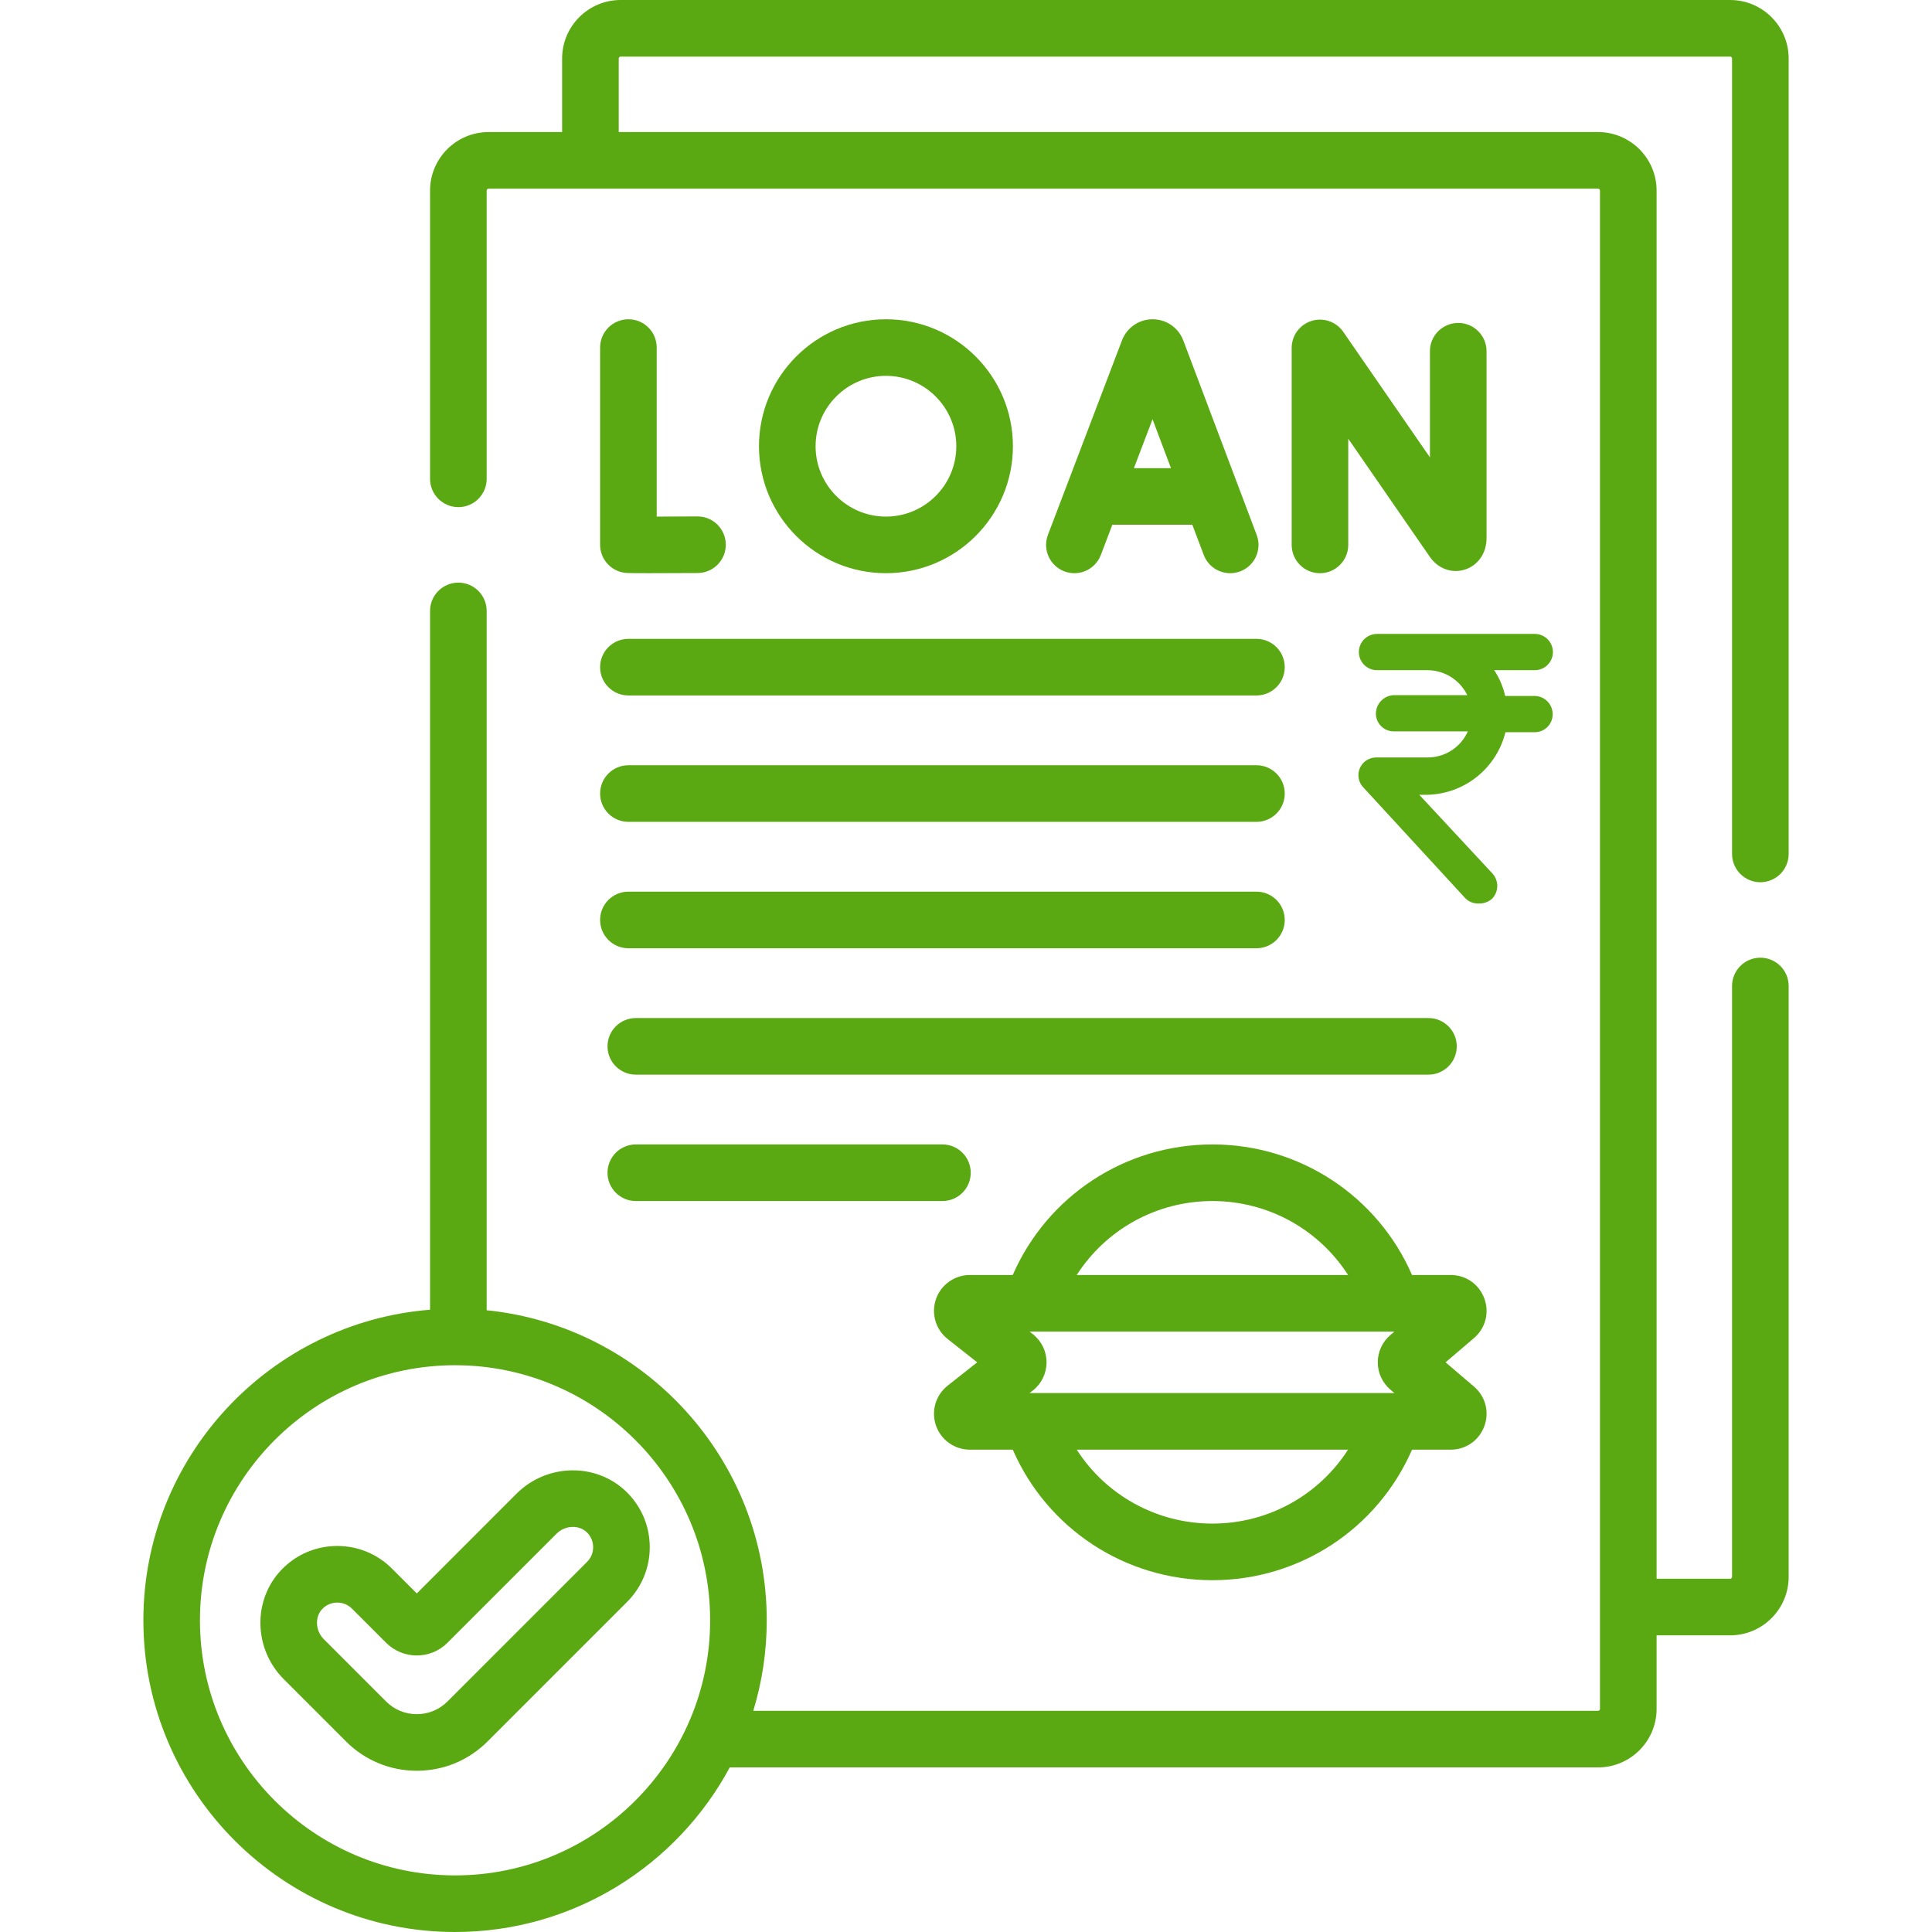 <svg width="67" height="67" viewBox="0 0 67 67" fill="none" xmlns="http://www.w3.org/2000/svg">
<path d="M61.047 30.595C61.59 30.595 62.029 30.156 62.029 29.613V2.028C62.029 0.91 61.119 0 60.001 0H21.523C20.404 0 19.494 0.91 19.494 2.028V4.58H16.943C15.824 4.58 14.914 5.49 14.914 6.608V16.606C14.914 17.148 15.354 17.587 15.896 17.587C16.438 17.587 16.877 17.148 16.877 16.606V6.608C16.877 6.572 16.906 6.543 16.943 6.543H55.42C55.457 6.543 55.486 6.572 55.486 6.608V59.264C55.486 59.3 55.457 59.329 55.42 59.329H26.123C26.426 58.335 26.59 57.282 26.59 56.191C26.59 50.601 22.324 45.989 16.877 45.438V21.186C16.877 20.644 16.438 20.205 15.896 20.205C15.354 20.205 14.914 20.644 14.914 21.186V45.42C9.358 45.863 4.972 50.523 4.972 56.191C4.972 62.151 9.821 67 15.781 67C19.897 67 23.482 64.686 25.307 61.292H55.42C56.539 61.292 57.449 60.382 57.449 59.264V56.712H60.001C61.119 56.712 62.029 55.802 62.029 54.684V34.194C62.029 33.651 61.59 33.212 61.047 33.212C60.505 33.212 60.066 33.651 60.066 34.194V54.684C60.066 54.72 60.037 54.749 60.001 54.749H57.449V6.608C57.449 5.49 56.539 4.58 55.42 4.58H21.457V2.028C21.457 1.992 21.486 1.963 21.523 1.963H60.001C60.037 1.963 60.066 1.992 60.066 2.028V29.613C60.066 30.155 60.505 30.595 61.047 30.595ZM15.78 65.037C10.903 65.037 6.934 61.069 6.934 56.191C6.934 51.313 10.903 47.345 15.78 47.345C20.658 47.345 24.627 51.313 24.627 56.191C24.627 61.069 20.658 65.037 15.78 65.037Z" fill="#5BA912"/>
<path d="M21.712 51.724C20.666 50.717 18.962 50.75 17.913 51.799L14.454 55.259L13.594 54.398C13.086 53.891 12.414 53.613 11.697 53.613C11.689 53.613 11.681 53.613 11.672 53.613C10.947 53.62 10.269 53.911 9.765 54.434C8.757 55.479 8.791 57.183 9.84 58.232L12.002 60.394C12.656 61.048 13.527 61.408 14.454 61.408C15.381 61.408 16.251 61.048 16.906 60.394L21.747 55.553C22.26 55.04 22.539 54.357 22.533 53.632C22.526 52.906 22.235 52.228 21.712 51.724ZM20.359 54.165L15.518 59.006C15.234 59.289 14.856 59.446 14.454 59.446C14.051 59.446 13.673 59.29 13.39 59.006L11.228 56.844C10.935 56.552 10.913 56.072 11.178 55.796C11.313 55.656 11.495 55.578 11.69 55.576H11.697C11.889 55.576 12.07 55.65 12.206 55.786L13.39 56.97C13.976 57.557 14.931 57.557 15.518 56.97L19.301 53.187C19.594 52.894 20.073 52.872 20.349 53.137C20.49 53.273 20.568 53.455 20.57 53.649C20.572 53.844 20.497 54.027 20.359 54.165Z" fill="#5BA912"/>
<path d="M38.176 19.246L38.575 18.198H41.349L41.744 19.243C41.892 19.636 42.266 19.878 42.662 19.878C42.777 19.878 42.894 19.858 43.009 19.815C43.516 19.623 43.772 19.057 43.58 18.55L41.034 11.803C41.031 11.794 41.027 11.785 41.023 11.776C40.847 11.348 40.435 11.072 39.972 11.072C39.972 11.072 39.971 11.072 39.971 11.072C39.508 11.072 39.096 11.349 38.92 11.778C38.917 11.785 38.914 11.793 38.911 11.8L36.342 18.547C36.149 19.054 36.403 19.621 36.91 19.814C37.416 20.007 37.983 19.752 38.176 19.246ZM40.608 16.235H39.323L39.969 14.539L40.608 16.235Z" fill="#5BA912"/>
<path d="M50.571 11.199C50.028 11.199 49.589 11.638 49.589 12.18V15.862L46.583 11.508C46.339 11.155 45.893 11.001 45.483 11.129C45.073 11.257 44.794 11.636 44.794 12.066V18.896C44.794 19.439 45.233 19.878 45.775 19.878C46.317 19.878 46.756 19.439 46.756 18.896V15.214L49.586 19.312C49.87 19.721 50.345 19.895 50.796 19.754C51.255 19.61 51.552 19.183 51.552 18.666V12.18C51.552 11.638 51.113 11.199 50.571 11.199Z" fill="#5BA912"/>
<path d="M21.793 11.072C21.25 11.072 20.811 11.511 20.811 12.053V18.891C20.811 19.368 21.155 19.777 21.626 19.858C21.696 19.87 21.745 19.878 22.515 19.878C22.884 19.878 23.416 19.877 24.194 19.872C24.737 19.869 25.173 19.427 25.17 18.885C25.167 18.345 24.729 17.909 24.189 17.909C24.187 17.909 24.185 17.909 24.183 17.909C23.702 17.912 23.194 17.914 22.774 17.915V12.053C22.774 11.511 22.335 11.072 21.793 11.072Z" fill="#5BA912"/>
<path d="M35.127 15.475C35.127 13.047 33.152 11.072 30.724 11.072C28.296 11.072 26.321 13.047 26.321 15.475C26.321 17.903 28.296 19.878 30.724 19.878C33.152 19.878 35.127 17.903 35.127 15.475ZM28.284 15.475C28.284 14.129 29.378 13.034 30.724 13.034C32.069 13.034 33.164 14.129 33.164 15.475C33.164 16.82 32.069 17.915 30.724 17.915C29.378 17.915 28.284 16.82 28.284 15.475Z" fill="#5BA912"/>
<path d="M21.793 24.118H43.572C44.115 24.118 44.554 23.679 44.554 23.137C44.554 22.594 44.115 22.155 43.572 22.155H21.793C21.25 22.155 20.811 22.594 20.811 23.137C20.811 23.679 21.25 24.118 21.793 24.118Z" fill="#5BA912"/>
<path d="M21.793 28.501H43.572C44.115 28.501 44.554 28.062 44.554 27.52C44.554 26.978 44.115 26.538 43.572 26.538H21.793C21.25 26.538 20.811 26.978 20.811 27.52C20.811 28.062 21.25 28.501 21.793 28.501Z" fill="#5BA912"/>
<path d="M21.793 32.885H43.572C44.115 32.885 44.554 32.445 44.554 31.903C44.554 31.361 44.115 30.922 43.572 30.922H21.793C21.25 30.922 20.811 31.361 20.811 31.903C20.811 32.445 21.25 32.885 21.793 32.885Z" fill="#5BA912"/>
<path d="M21.068 36.286C21.068 36.828 21.508 37.268 22.05 37.268H49.537C50.079 37.268 50.519 36.828 50.519 36.286C50.519 35.744 50.079 35.305 49.537 35.305H22.05C21.508 35.305 21.068 35.744 21.068 36.286Z" fill="#5BA912"/>
<path d="M33.664 40.67C33.664 40.127 33.225 39.688 32.682 39.688H22.05C21.508 39.688 21.068 40.127 21.068 40.67C21.068 41.212 21.508 41.651 22.05 41.651H32.682C33.225 41.651 33.664 41.212 33.664 40.67Z" fill="#5BA912"/>
<path d="M51.475 45.029C51.293 44.535 50.835 44.216 50.308 44.216H48.968C47.776 41.481 45.079 39.688 42.045 39.688C39.011 39.688 36.314 41.481 35.121 44.216H33.633C33.104 44.216 32.632 44.552 32.459 45.051C32.285 45.551 32.447 46.107 32.863 46.435L33.888 47.244L32.863 48.054C32.447 48.382 32.285 48.938 32.459 49.437C32.632 49.937 33.104 50.273 33.633 50.273H35.122C36.314 53.008 39.011 54.8 42.045 54.8C45.079 54.8 47.776 53.008 48.968 50.273H50.308C50.835 50.273 51.293 49.954 51.475 49.46C51.657 48.966 51.516 48.426 51.115 48.084L50.131 47.244L51.115 46.405C51.516 46.063 51.657 45.523 51.475 45.029ZM35.706 48.31L35.82 48.22C36.12 47.983 36.293 47.627 36.293 47.244C36.293 46.861 36.12 46.506 35.82 46.269L35.706 46.179H48.356L48.216 46.299C47.939 46.535 47.78 46.88 47.78 47.244C47.78 47.609 47.939 47.953 48.216 48.19L48.356 48.31H35.706ZM42.045 41.651C43.986 41.651 45.739 42.642 46.75 44.216H37.34C38.35 42.642 40.105 41.651 42.045 41.651ZM42.045 52.837C40.105 52.837 38.351 51.847 37.34 50.273H46.749C45.739 51.847 43.985 52.837 42.045 52.837Z" fill="#5BA912"/>
<path fill-rule="evenodd" clip-rule="evenodd" d="M51.256 31.332C51.17 31.333 51.084 31.315 51.006 31.281C50.927 31.246 50.856 31.196 50.799 31.132L47.296 27.325C47.237 27.267 47.19 27.198 47.158 27.122C47.126 27.046 47.109 26.964 47.109 26.882C47.109 26.799 47.126 26.718 47.158 26.642C47.19 26.566 47.237 26.497 47.296 26.439C47.412 26.331 47.565 26.27 47.724 26.268H49.504C49.8 26.269 50.09 26.185 50.338 26.024C50.587 25.863 50.783 25.634 50.903 25.364H48.333C48.251 25.364 48.168 25.347 48.092 25.315C48.016 25.282 47.947 25.235 47.889 25.176C47.831 25.116 47.786 25.046 47.756 24.968C47.726 24.891 47.712 24.809 47.715 24.726C47.722 24.564 47.789 24.411 47.904 24.296C48.018 24.181 48.172 24.114 48.333 24.107H50.884C50.758 23.848 50.562 23.63 50.318 23.477C50.074 23.324 49.792 23.242 49.504 23.241H47.753C47.586 23.241 47.426 23.175 47.308 23.057C47.191 22.939 47.124 22.779 47.124 22.613C47.124 22.446 47.191 22.286 47.308 22.168C47.426 22.051 47.586 21.984 47.753 21.984H53.226C53.393 21.984 53.553 22.051 53.67 22.168C53.788 22.286 53.854 22.446 53.854 22.613C53.854 22.779 53.788 22.939 53.67 23.057C53.553 23.175 53.393 23.241 53.226 23.241H51.817C51.998 23.513 52.127 23.816 52.198 24.136H53.226C53.309 24.137 53.392 24.155 53.468 24.188C53.544 24.221 53.613 24.27 53.671 24.33C53.728 24.39 53.774 24.461 53.803 24.539C53.833 24.617 53.847 24.7 53.845 24.783C53.842 24.945 53.776 25.1 53.66 25.214C53.544 25.328 53.389 25.392 53.226 25.392H52.208C52.057 26 51.711 26.542 51.223 26.934C50.734 27.327 50.13 27.547 49.504 27.562H49.219L51.741 30.275C51.858 30.395 51.924 30.555 51.924 30.723C51.924 30.89 51.858 31.051 51.741 31.17C51.607 31.286 51.432 31.344 51.256 31.332Z" fill="#5BA912"/>
</svg>
